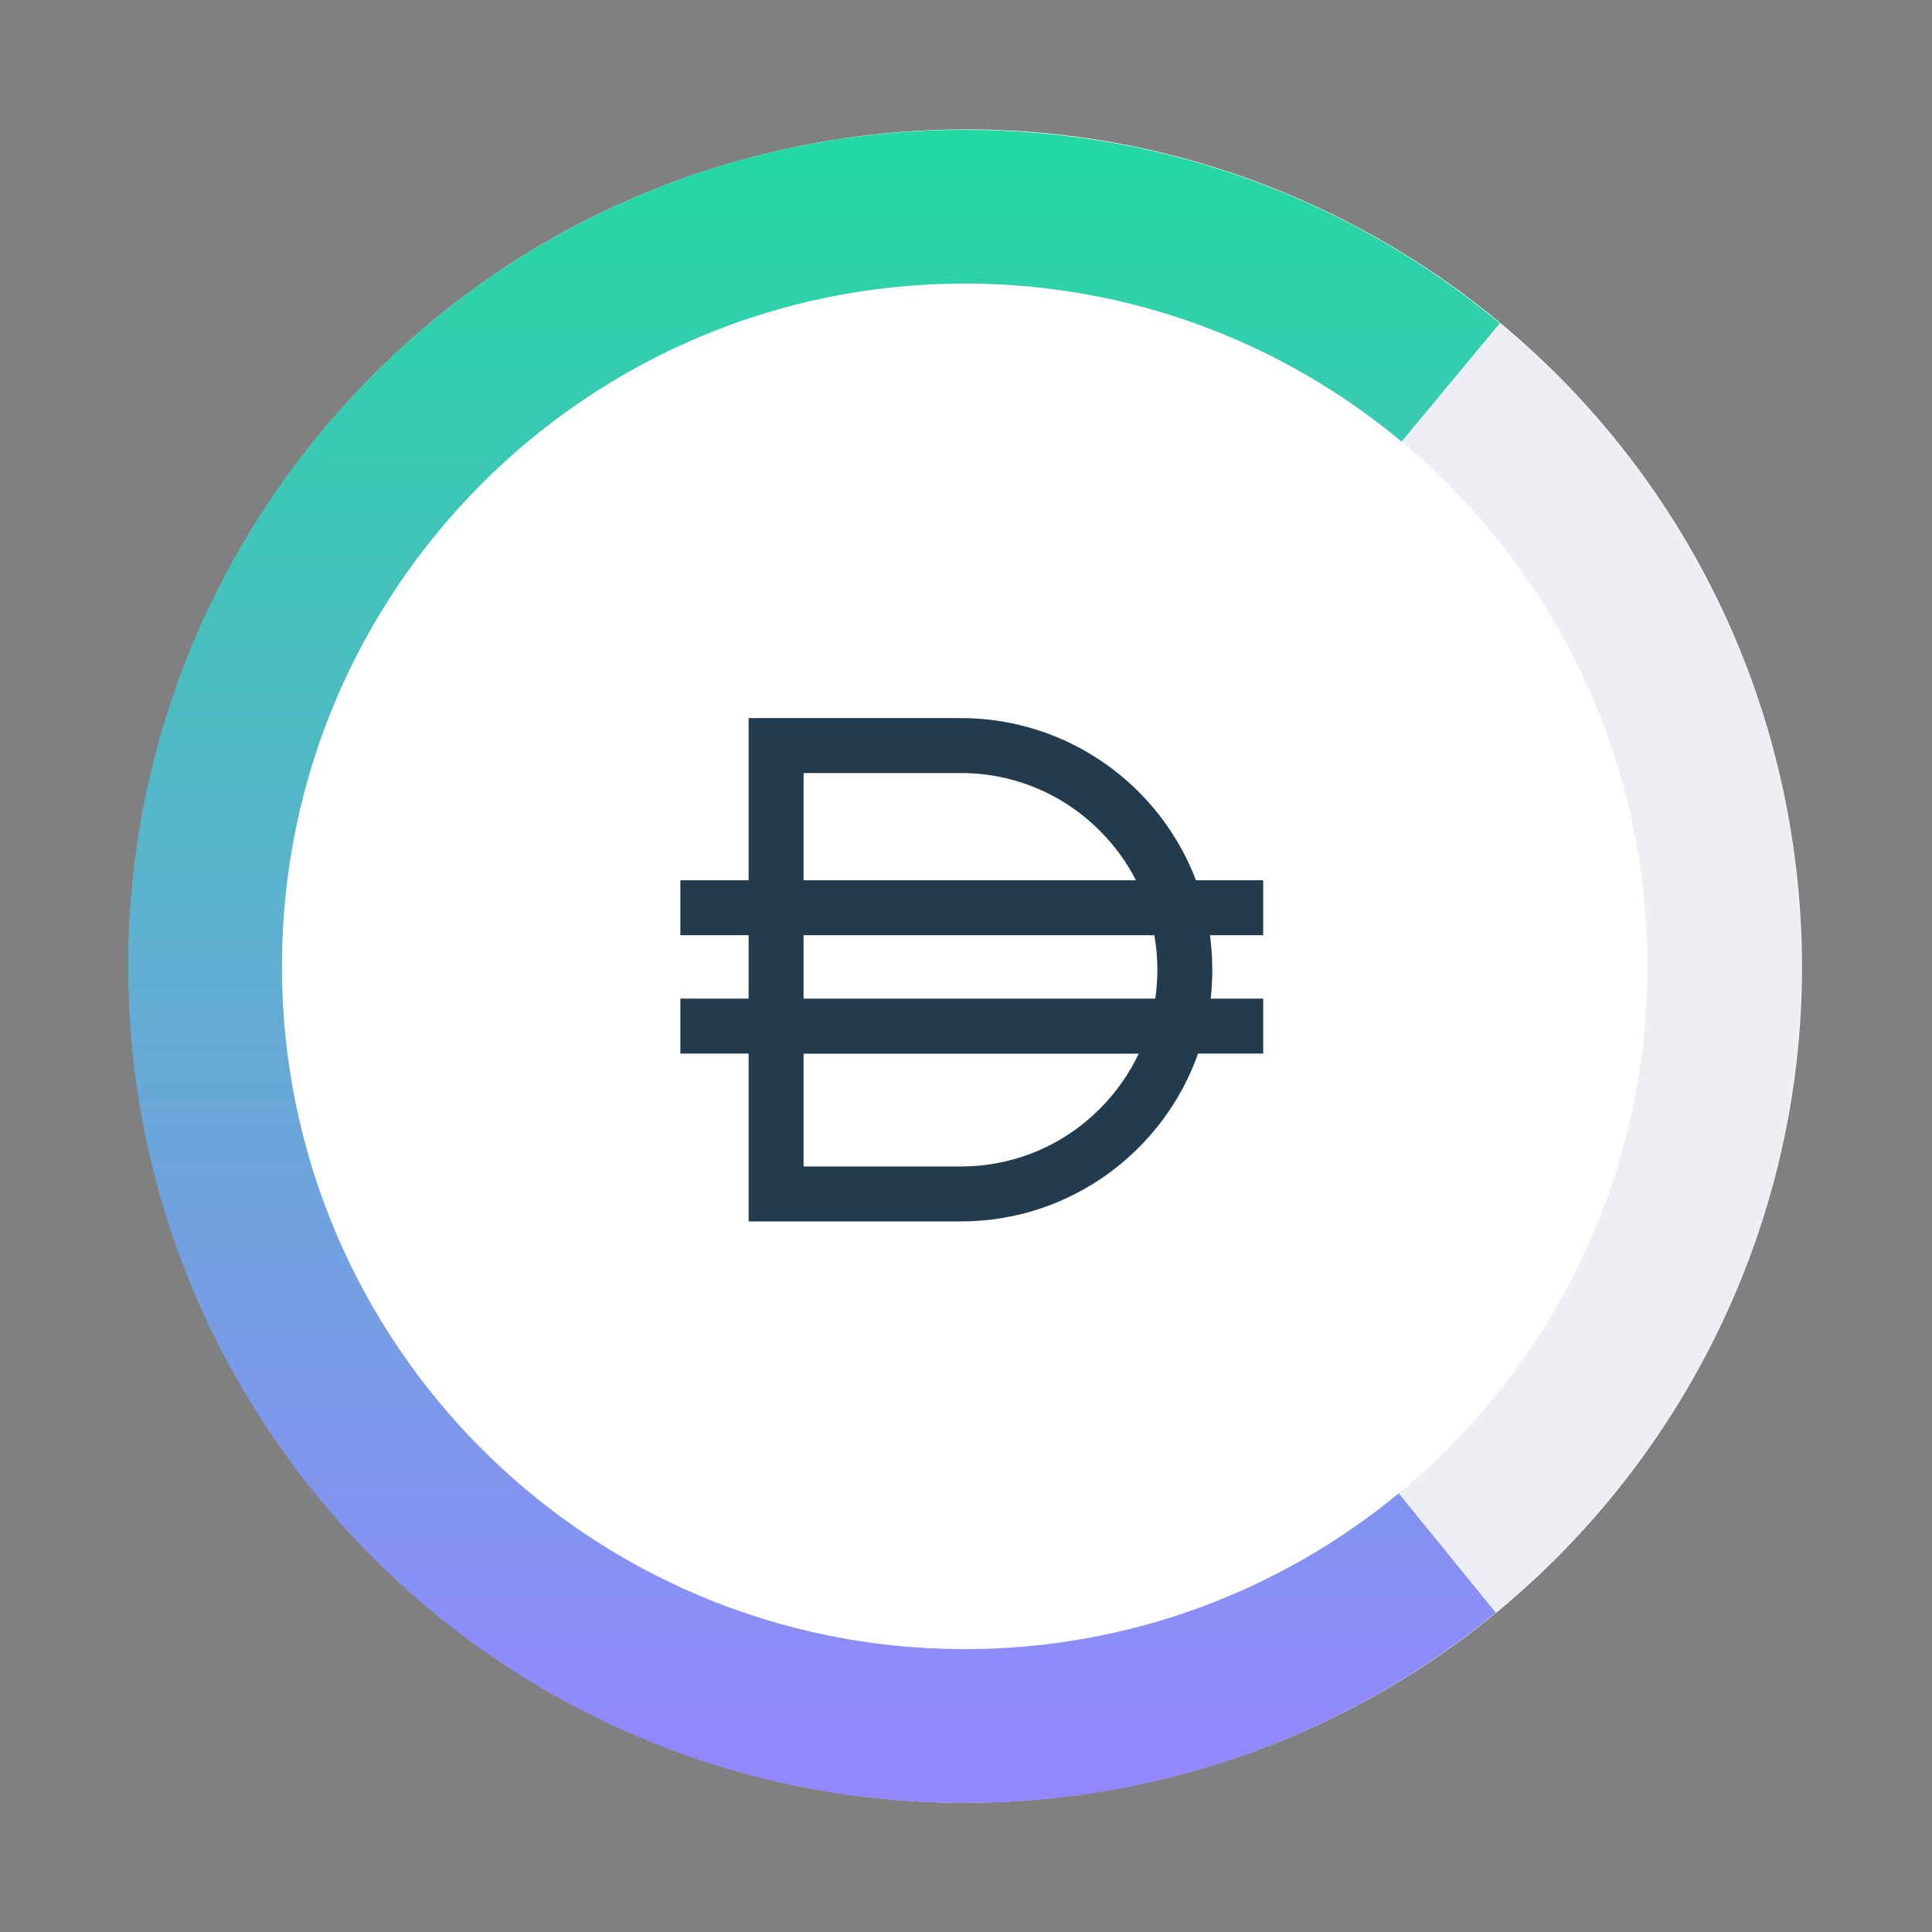 <svg width="167" height="167" viewBox="0 0 167 167" fill="none" xmlns="http://www.w3.org/2000/svg">
<rect x="0" y="0" width="167" height="167" fill="#808080" stroke="none"/>
<path d="M95.022 154.884C134.442 148.486 161.213 111.343 154.815 71.922C148.417 32.502 111.274 5.732 71.854 12.129C32.433 18.527 5.663 55.67 12.061 95.091C18.459 134.511 55.601 161.281 95.022 154.884Z" fill="white"/>
<path d="M83.39 142.55C50.8 142.55 24.37 116.13 24.37 83.53C24.37 50.94 50.79 24.51 83.39 24.51C97.76 24.51 110.93 29.65 121.16 38.18L129.65 27.95C117.11 17.5 100.98 11.22 83.39 11.22C43.45 11.22 11.08 43.6 11.08 83.53C11.08 123.47 43.46 155.84 83.39 155.84C100.82 155.84 116.82 149.67 129.31 139.39L120.92 129.07C110.71 137.49 97.64 142.55 83.39 142.55Z" fill="url(#paint0_linear_1_3512)"/>
<path d="M155.7 83.53C155.7 61.19 145.57 41.21 129.65 27.95L121.16 38.18C134.14 49.01 142.4 65.3 142.4 83.53C142.4 101.87 134.03 118.26 120.91 129.08L129.3 139.4C145.42 126.14 155.7 106.03 155.7 83.53Z" fill="#EEEFF4"/>
<path d="M109.19 76.09H103.38C100.26 67.89 92.33 62.07 83.04 62.07H64.71V76.09H58.81V80.84H64.71V86.32H58.81V91.07H64.71V105.58H83.04C92.51 105.58 100.57 99.52 103.56 91.07H109.19V86.32H104.65C104.74 85.5 104.79 84.67 104.79 83.82C104.79 82.81 104.72 81.81 104.59 80.84H109.19V76.09ZM69.46 66.82H83.04C87.58 66.82 91.85 68.59 95.06 71.8C96.34 73.08 97.39 74.52 98.19 76.09H69.46V66.82ZM95.06 95.85C91.85 99.06 87.58 100.83 83.04 100.83H69.46V91.08H98.43C97.6 92.83 96.47 94.44 95.06 95.85ZM100.04 83.82C100.04 84.66 99.98 85.5 99.86 86.32H69.46V80.84H99.78C99.96 81.82 100.04 82.81 100.04 83.82Z" fill="#223B4F"/>
<defs>
<linearGradient id="paint0_linear_1_3512" x1="70.362" y1="152.319" x2="70.362" y2="13.789" gradientUnits="userSpaceOnUse">
<stop stop-color="#9387FF"/>
<stop offset="0.506" stop-color="#5FAFD0"/>
<stop offset="1" stop-color="#24D8A3"/>
</linearGradient>
</defs>
</svg>
